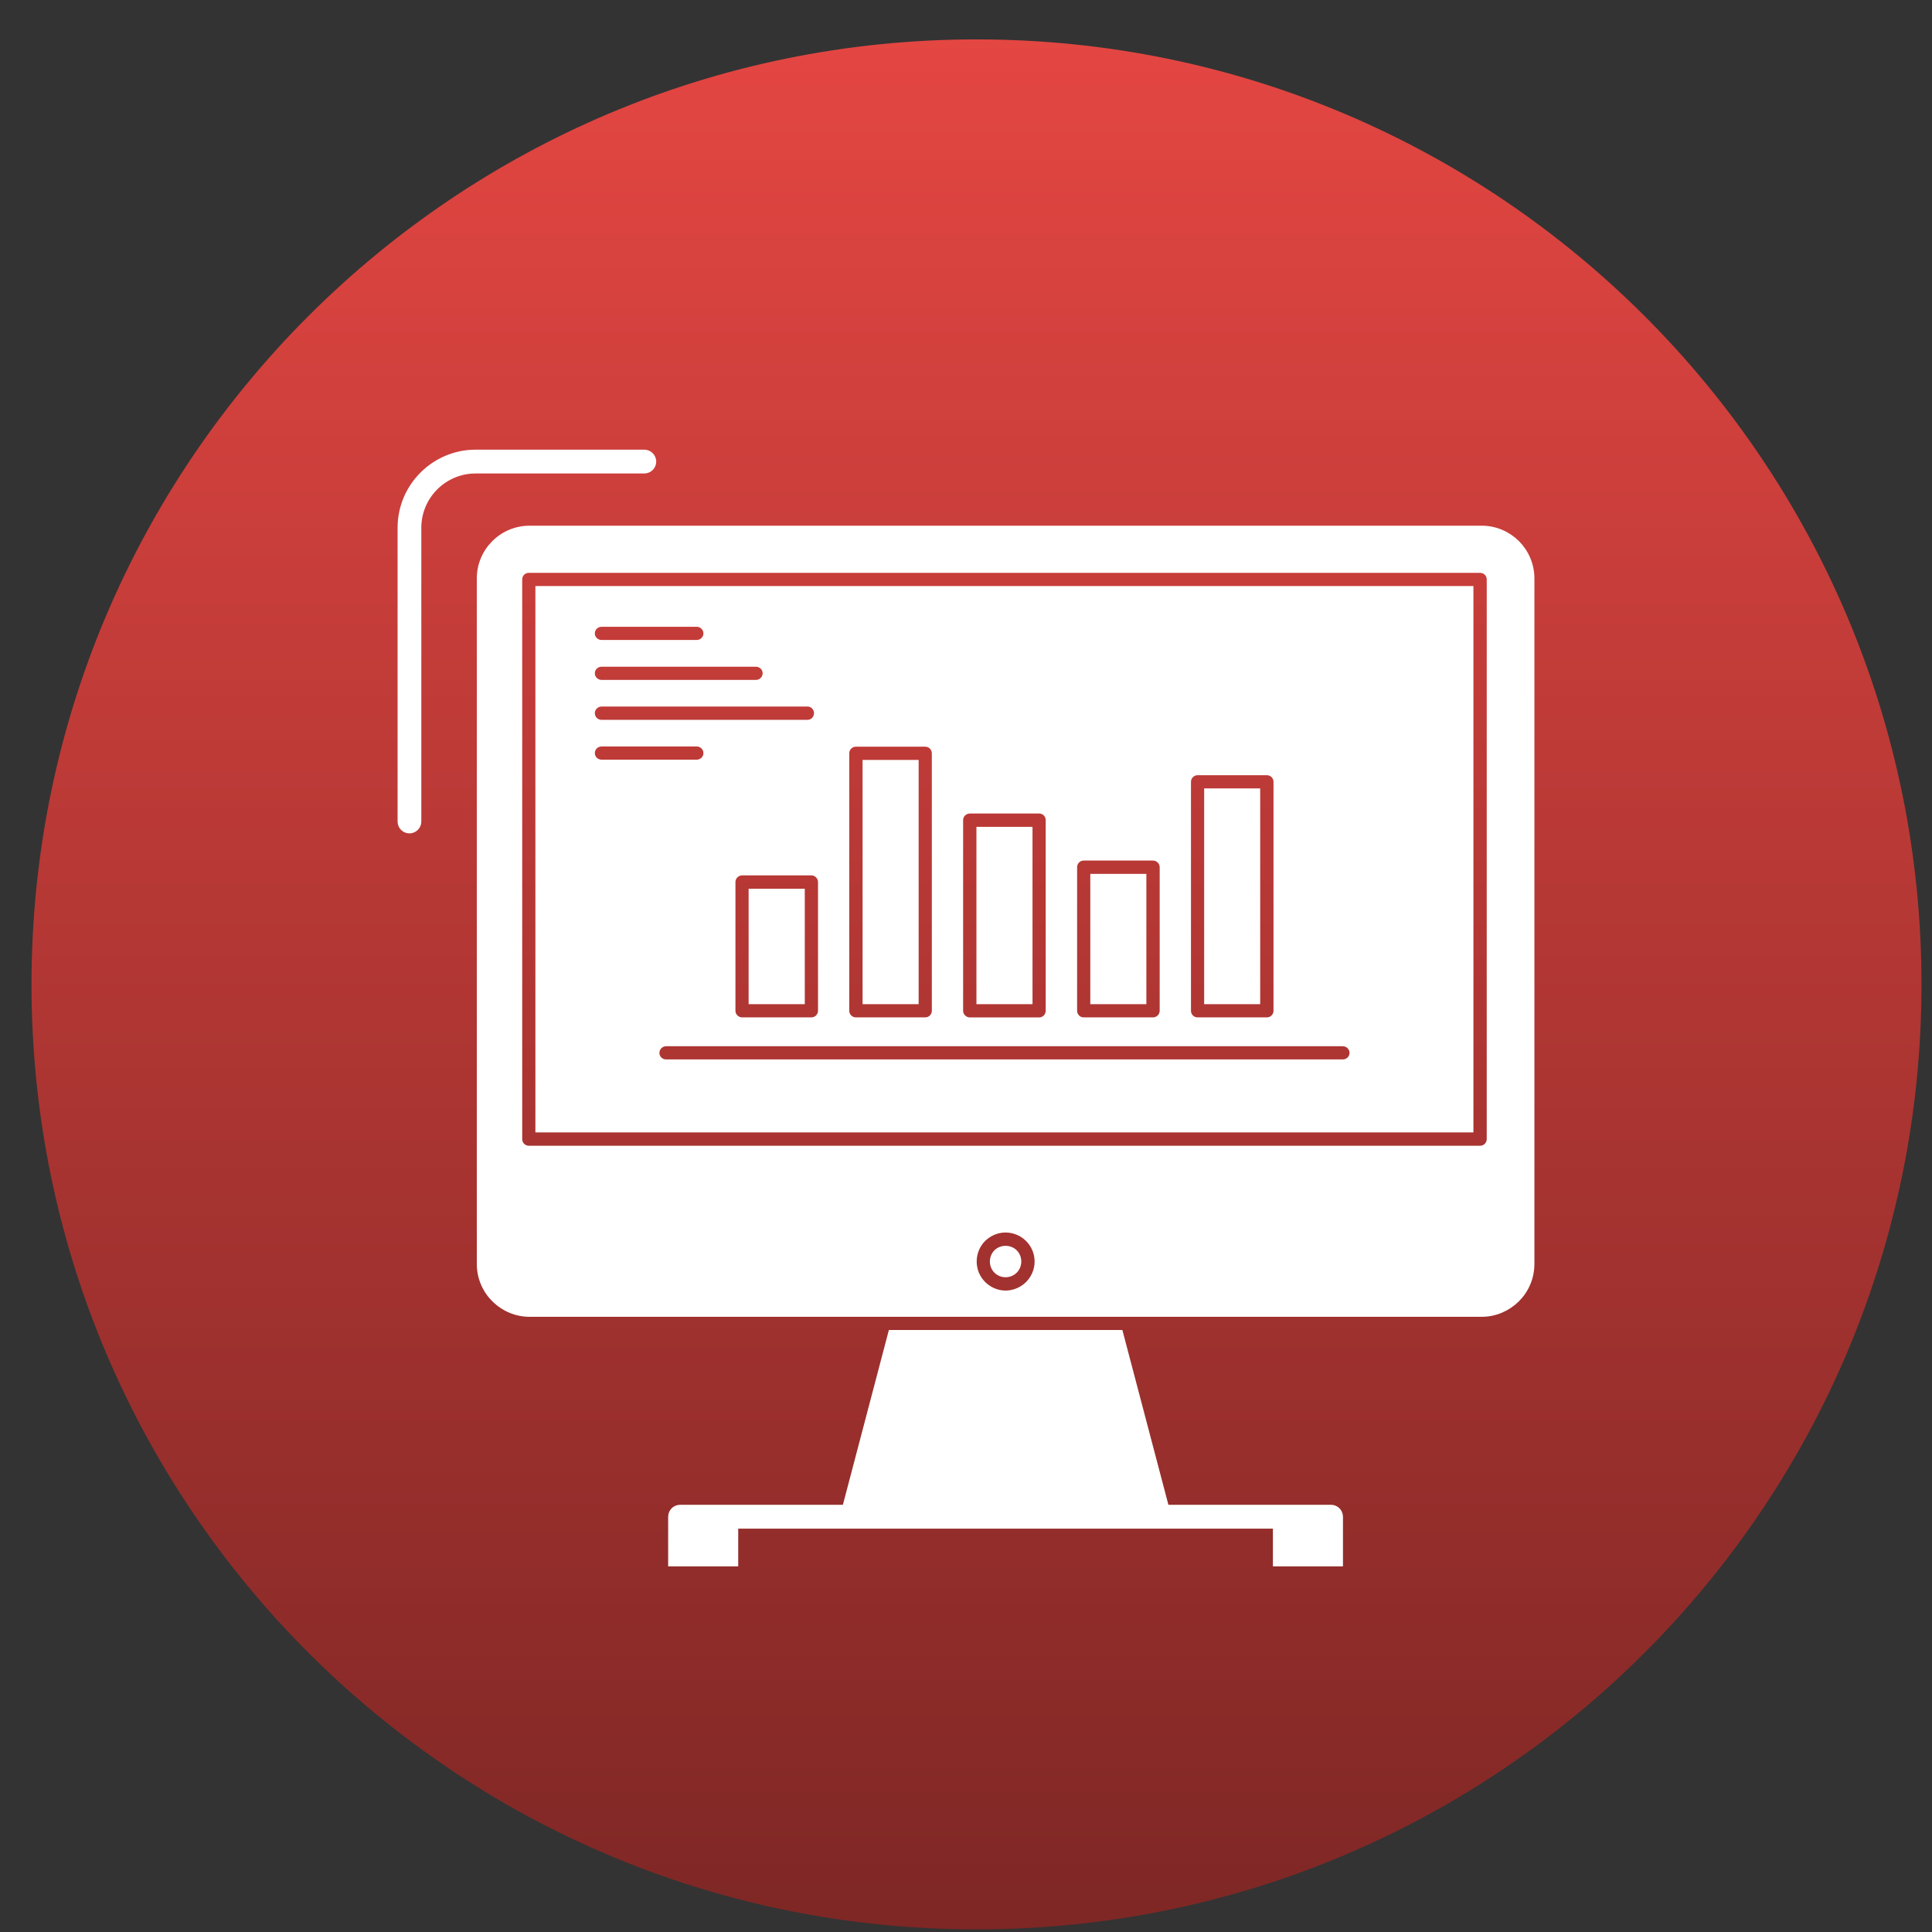 <svg width="46" height="46" viewBox="0 0 46 46" fill="none" xmlns="http://www.w3.org/2000/svg">
<rect x="0" y="0" width="46" height="46" fill="#333333" stroke="none"/>
<path d="M45.75 23.438C45.75 11.011 35.676 0.938 23.25 0.938C10.824 0.938 0.75 11.011 0.75 23.438C0.75 35.864 10.824 45.938 23.25 45.938C35.676 45.938 45.75 35.864 45.75 23.438Z" fill="url(#paint0_linear_161_42)"/>
<g clip-path="url(#clip0_161_42)">
<path fill-rule="evenodd" clip-rule="evenodd" d="M14.323 15.3C14.2 15.3 14.1 15.203 14.1 15.081C14.1 14.959 14.2 14.861 14.323 14.861H16.591C16.708 14.861 16.811 14.959 16.811 15.081C16.811 15.203 16.708 15.3 16.591 15.3H14.323ZM14.323 16.251C14.2 16.251 14.1 16.151 14.1 16.032C14.1 15.909 14.2 15.812 14.323 15.812H17.998C18.121 15.812 18.221 15.909 18.221 16.032C18.221 16.151 18.121 16.251 17.998 16.251H14.323ZM14.323 17.202C14.2 17.202 14.1 17.102 14.1 16.98C14.1 16.86 14.2 16.76 14.323 16.76H19.227C19.347 16.76 19.444 16.86 19.444 16.98C19.444 17.102 19.346 17.202 19.227 17.202H14.323ZM14.323 18.15C14.2 18.15 14.1 18.053 14.1 17.931C14.1 17.808 14.2 17.711 14.323 17.711H16.591C16.708 17.711 16.811 17.808 16.811 17.931C16.811 18.053 16.708 18.15 16.591 18.15H14.323ZM36.123 12.929C35.903 12.712 35.606 12.579 35.281 12.579H12.607C12.282 12.579 11.981 12.712 11.765 12.929C11.548 13.146 11.415 13.443 11.415 13.771V30.095C11.415 30.422 11.548 30.723 11.765 30.937C11.981 31.154 12.282 31.29 12.607 31.29H35.28C35.606 31.29 35.903 31.154 36.12 30.94C36.337 30.723 36.471 30.423 36.471 30.095V13.771C36.471 13.443 36.337 13.146 36.123 12.929ZM35.019 26.9V14.016H12.81V26.9H35.019ZM35.461 13.796V27.12C35.461 27.242 35.364 27.342 35.242 27.342H12.59C12.468 27.342 12.371 27.242 12.371 27.12V13.796C12.371 13.674 12.468 13.577 12.59 13.577H35.242C35.364 13.577 35.461 13.674 35.461 13.796ZM24.165 29.814C24.107 29.758 24.029 29.725 23.942 29.725C23.856 29.725 23.776 29.758 23.72 29.814C23.664 29.872 23.631 29.95 23.631 30.036C23.631 30.122 23.664 30.2 23.72 30.256C23.776 30.314 23.856 30.348 23.942 30.348C24.029 30.348 24.107 30.314 24.165 30.256C24.22 30.2 24.254 30.122 24.254 30.036C24.254 29.95 24.22 29.872 24.165 29.814ZM23.942 29.283C24.148 29.283 24.34 29.369 24.476 29.505C24.61 29.639 24.696 29.828 24.696 30.036C24.696 30.245 24.61 30.431 24.476 30.567C24.34 30.703 24.148 30.79 23.942 30.79C23.737 30.79 23.547 30.703 23.411 30.567C23.275 30.431 23.192 30.245 23.192 30.036C23.192 29.828 23.275 29.639 23.409 29.505C23.547 29.369 23.734 29.283 23.942 29.283ZM19.099 21.223H17.887V23.847H19.099V21.223ZM17.67 20.78H19.319C19.438 20.78 19.539 20.881 19.539 21V24.067C19.539 24.186 19.438 24.286 19.319 24.286H17.67C17.548 24.286 17.448 24.186 17.448 24.067V21C17.448 20.881 17.548 20.78 17.67 20.78ZM21.81 18.156H20.6V23.847H21.81V18.156ZM20.378 17.716H22.03C22.152 17.716 22.249 17.814 22.249 17.936V24.067C22.249 24.186 22.152 24.286 22.03 24.286H20.378C20.256 24.286 20.158 24.186 20.158 24.067V17.936C20.158 17.814 20.256 17.716 20.378 17.716ZM24.521 19.749H23.311V23.847H24.521V19.749ZM23.092 19.307H24.743C24.863 19.307 24.96 19.404 24.96 19.527V24.067C24.96 24.186 24.863 24.287 24.743 24.287H23.092C22.97 24.287 22.869 24.186 22.869 24.067V19.527C22.869 19.404 22.97 19.307 23.092 19.307ZM27.232 20.869H26.022V23.847H27.232V20.869ZM25.8 20.427H27.451C27.574 20.427 27.674 20.527 27.674 20.647V24.067C27.674 24.186 27.574 24.286 27.451 24.286H25.8C25.68 24.286 25.583 24.186 25.583 24.067V20.647C25.583 20.527 25.68 20.427 25.8 20.427ZM29.942 18.834H28.733V23.847H29.942V18.834ZM28.514 18.395H30.165C30.287 18.395 30.384 18.495 30.384 18.615V24.067C30.384 24.186 30.287 24.286 30.165 24.286H28.514C28.391 24.286 28.294 24.186 28.294 24.067V18.615C28.294 18.495 28.391 18.395 28.514 18.395ZM17.514 37.232H15.971V36.114C15.971 35.992 16.068 35.891 16.191 35.891H20.117L21.212 31.729H26.675L27.771 35.891H31.694C31.814 35.891 31.913 35.992 31.913 36.114V37.232H30.37V36.334H17.514V37.232ZM9.969 19.56C9.969 19.682 9.868 19.78 9.749 19.78C9.627 19.78 9.529 19.682 9.529 19.56V12.565C9.529 12.072 9.729 11.622 10.055 11.297C10.38 10.972 10.83 10.769 11.32 10.769H15.34C15.463 10.769 15.562 10.869 15.562 10.991C15.562 11.111 15.463 11.211 15.34 11.211H11.32C10.95 11.211 10.611 11.364 10.366 11.608C10.122 11.853 9.969 12.192 9.969 12.565V19.56ZM15.857 25.287C15.738 25.287 15.638 25.19 15.638 25.07C15.638 24.948 15.738 24.848 15.857 24.848H31.972C32.094 24.848 32.194 24.948 32.194 25.07C32.194 25.19 32.094 25.287 31.972 25.287H15.857Z" fill="white" stroke="white" stroke-width="0.125"/>
</g>
<defs>
<linearGradient id="paint0_linear_161_42" x1="23.25" y1="0.938" x2="23.25" y2="45.938" gradientUnits="userSpaceOnUse">
<stop stop-color="#E44642"/>
<stop offset="1" stop-color="#7E2725"/>
</linearGradient>
<clipPath id="clip0_161_42">
<rect width="30" height="30" fill="white" transform="translate(8 8)"/>
</clipPath>
</defs>
</svg>
